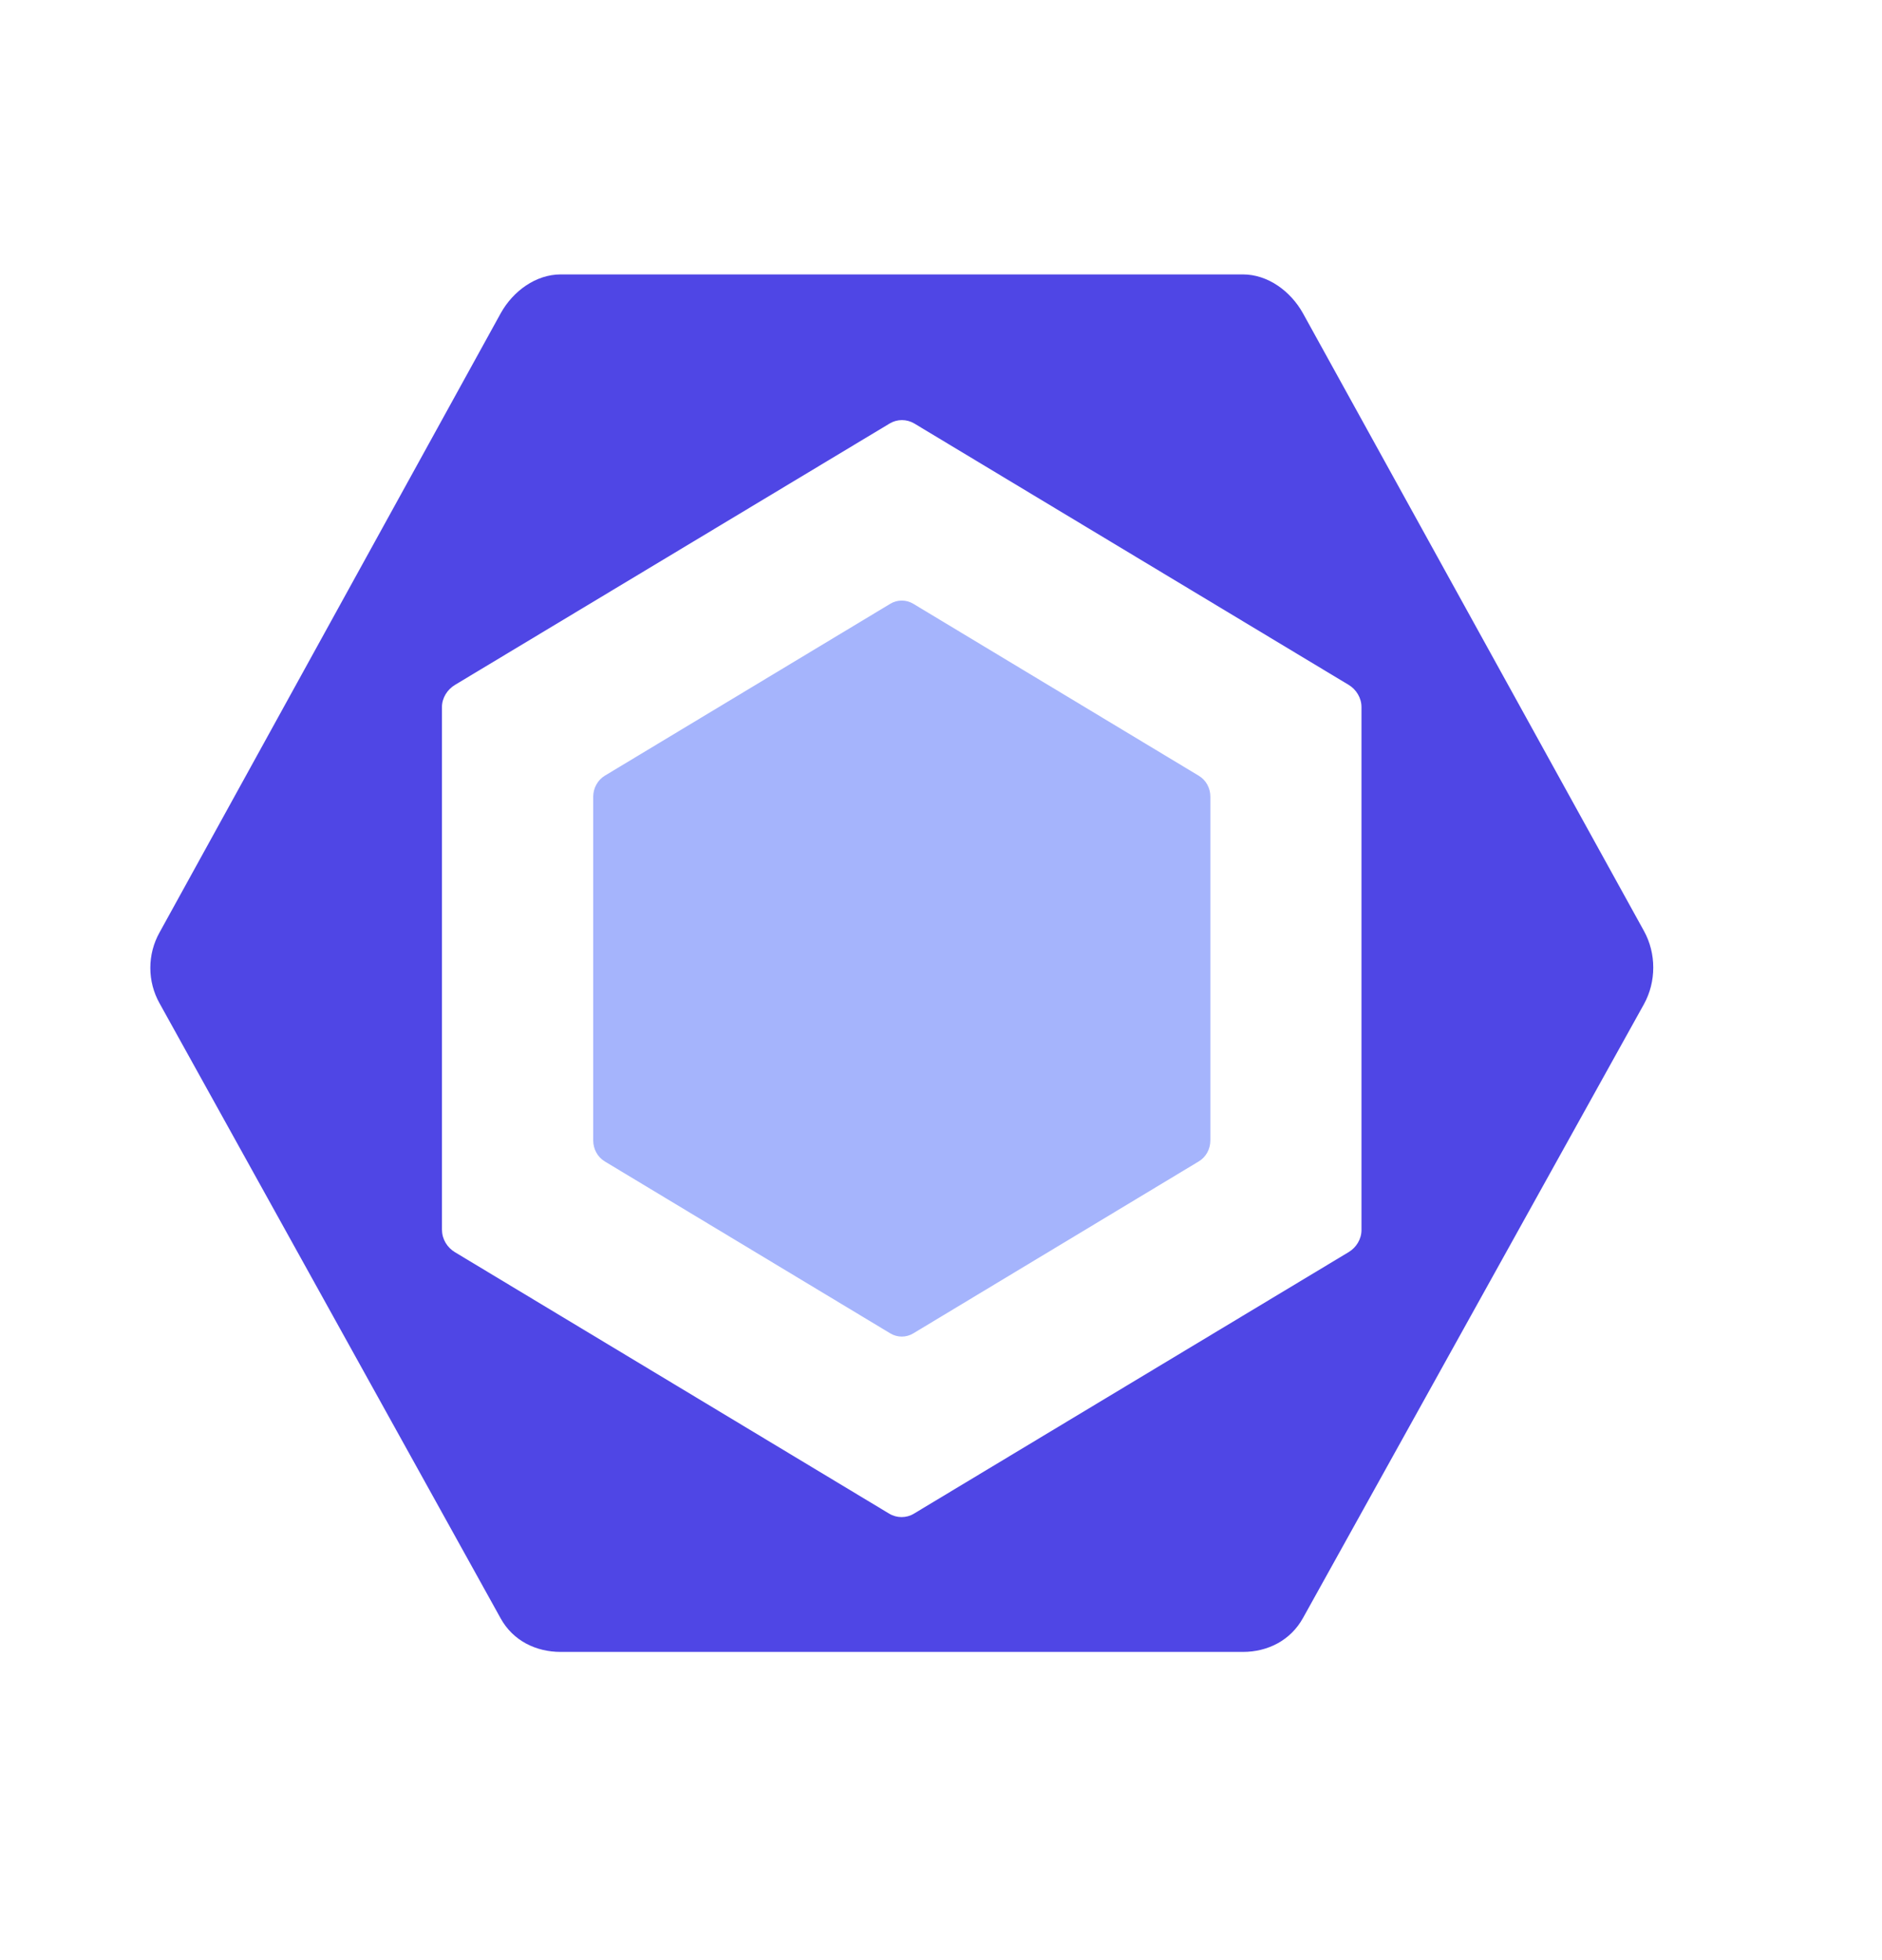 <svg width="24" height="25" viewBox="0 0 24 25" fill="none" xmlns="http://www.w3.org/2000/svg">
<path d="M15.287 9.894L11.647 7.701C11.602 7.674 11.552 7.66 11.5 7.66C11.448 7.66 11.397 7.674 11.353 7.701L7.712 9.894C7.668 9.921 7.63 9.96 7.605 10.007C7.579 10.053 7.565 10.106 7.565 10.16V14.546C7.565 14.656 7.621 14.758 7.712 14.813L11.353 17.006C11.444 17.061 11.556 17.061 11.647 17.006L15.287 14.813C15.379 14.758 15.435 14.656 15.435 14.546V10.16C15.435 10.05 15.379 9.949 15.287 9.894V9.894Z" fill="#A5B4FC"/>
<path d="M2.035 11.892L6.385 3.996C6.543 3.711 6.835 3.5 7.15 3.5H15.85C16.166 3.5 16.457 3.711 16.616 3.996L20.965 11.875C21.043 12.017 21.083 12.177 21.083 12.34C21.083 12.504 21.043 12.664 20.965 12.806L16.616 20.637C16.457 20.923 16.166 21.069 15.85 21.069H7.15C6.835 21.069 6.543 20.927 6.385 20.642L2.035 12.797C1.958 12.66 1.917 12.504 1.917 12.345C1.917 12.185 1.958 12.029 2.035 11.892L2.035 11.892ZM5.637 15.689C5.637 15.805 5.704 15.912 5.8 15.97L11.34 19.306C11.437 19.364 11.558 19.364 11.654 19.306L17.198 15.97C17.295 15.912 17.362 15.805 17.362 15.689V9.018C17.362 8.902 17.296 8.794 17.2 8.736L11.659 5.401C11.611 5.373 11.557 5.358 11.502 5.358C11.447 5.358 11.393 5.373 11.346 5.401L5.801 8.736C5.704 8.795 5.636 8.902 5.636 9.018V15.689L5.637 15.689Z" fill="#4F46E5"/>
</svg>
